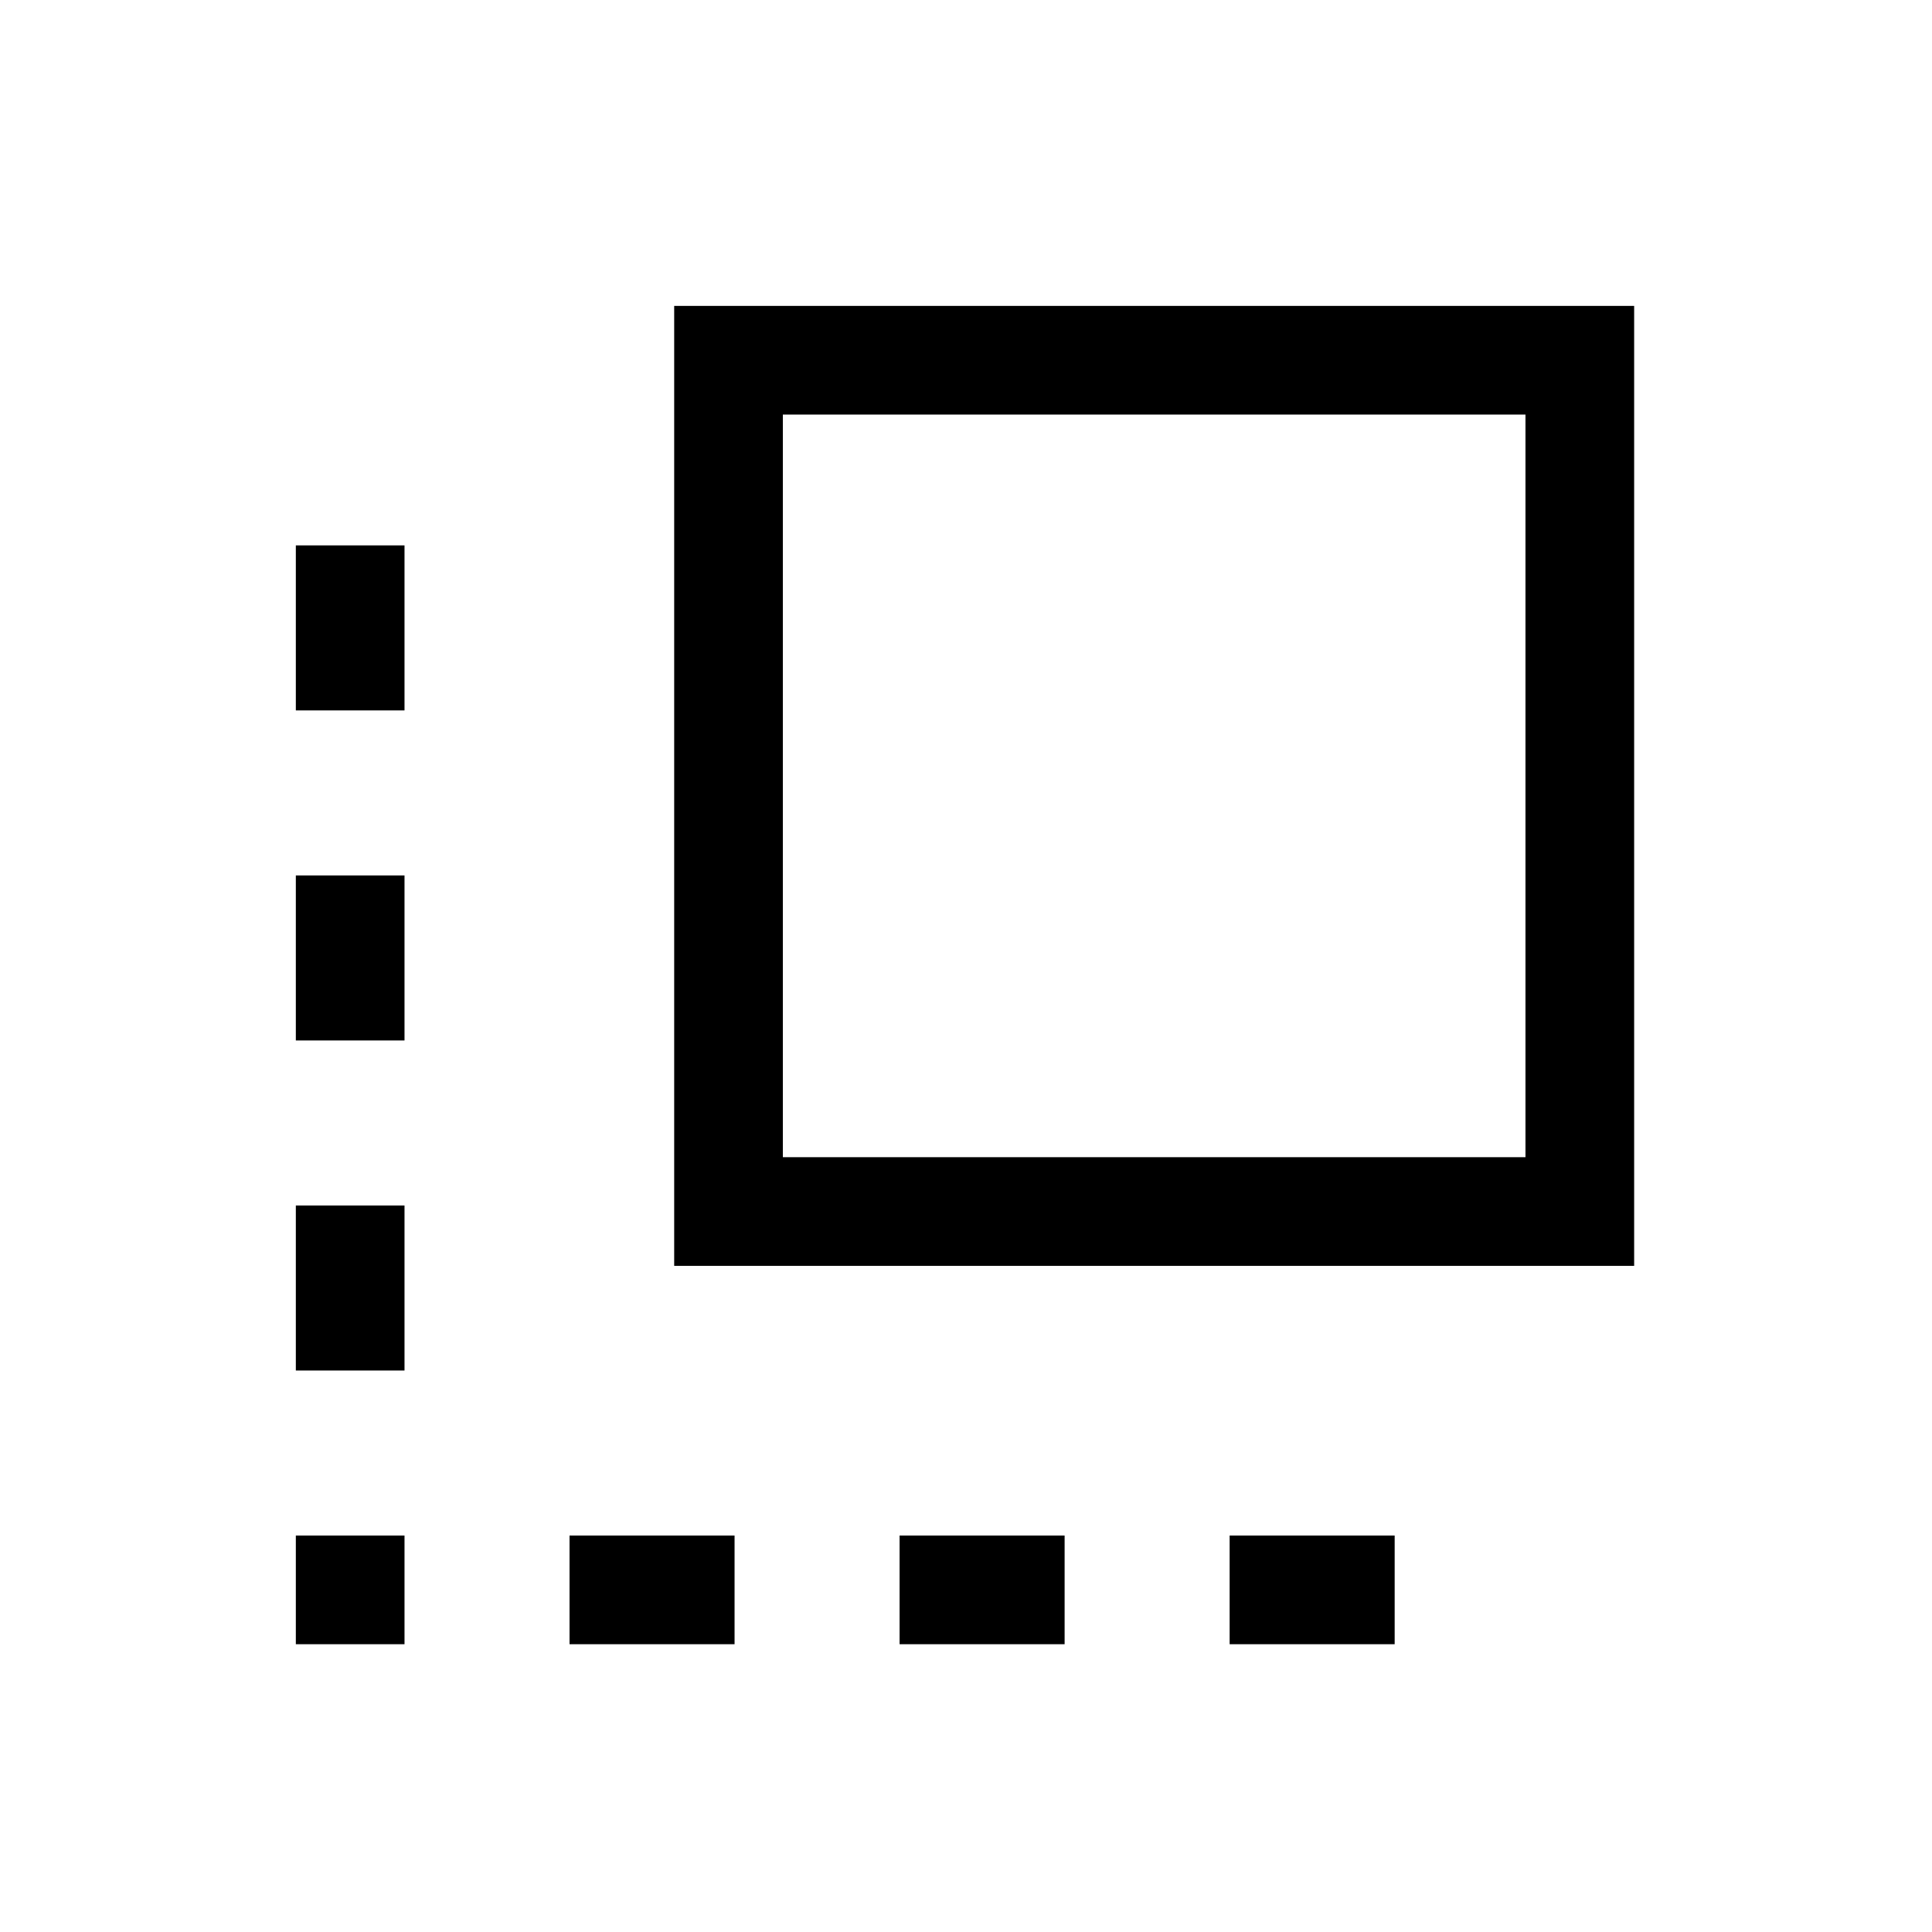 <svg xmlns="http://www.w3.org/2000/svg" height="24" width="24"><path d="M3.675 12.925V10.875H5.025V12.925ZM3.675 17.025V14.975H5.025V17.025ZM3.675 20.425V19.075H5.025V20.425ZM3.675 8.825V6.775H5.025V8.825ZM15.275 20.425V19.075H17.325V20.425ZM8.375 15.725V3.8H20.3V15.725ZM9.725 14.375H18.95V5.15H9.725ZM11.175 20.425V19.075H13.225V20.425ZM7.075 20.425V19.075H9.125V20.425Z"/></svg>